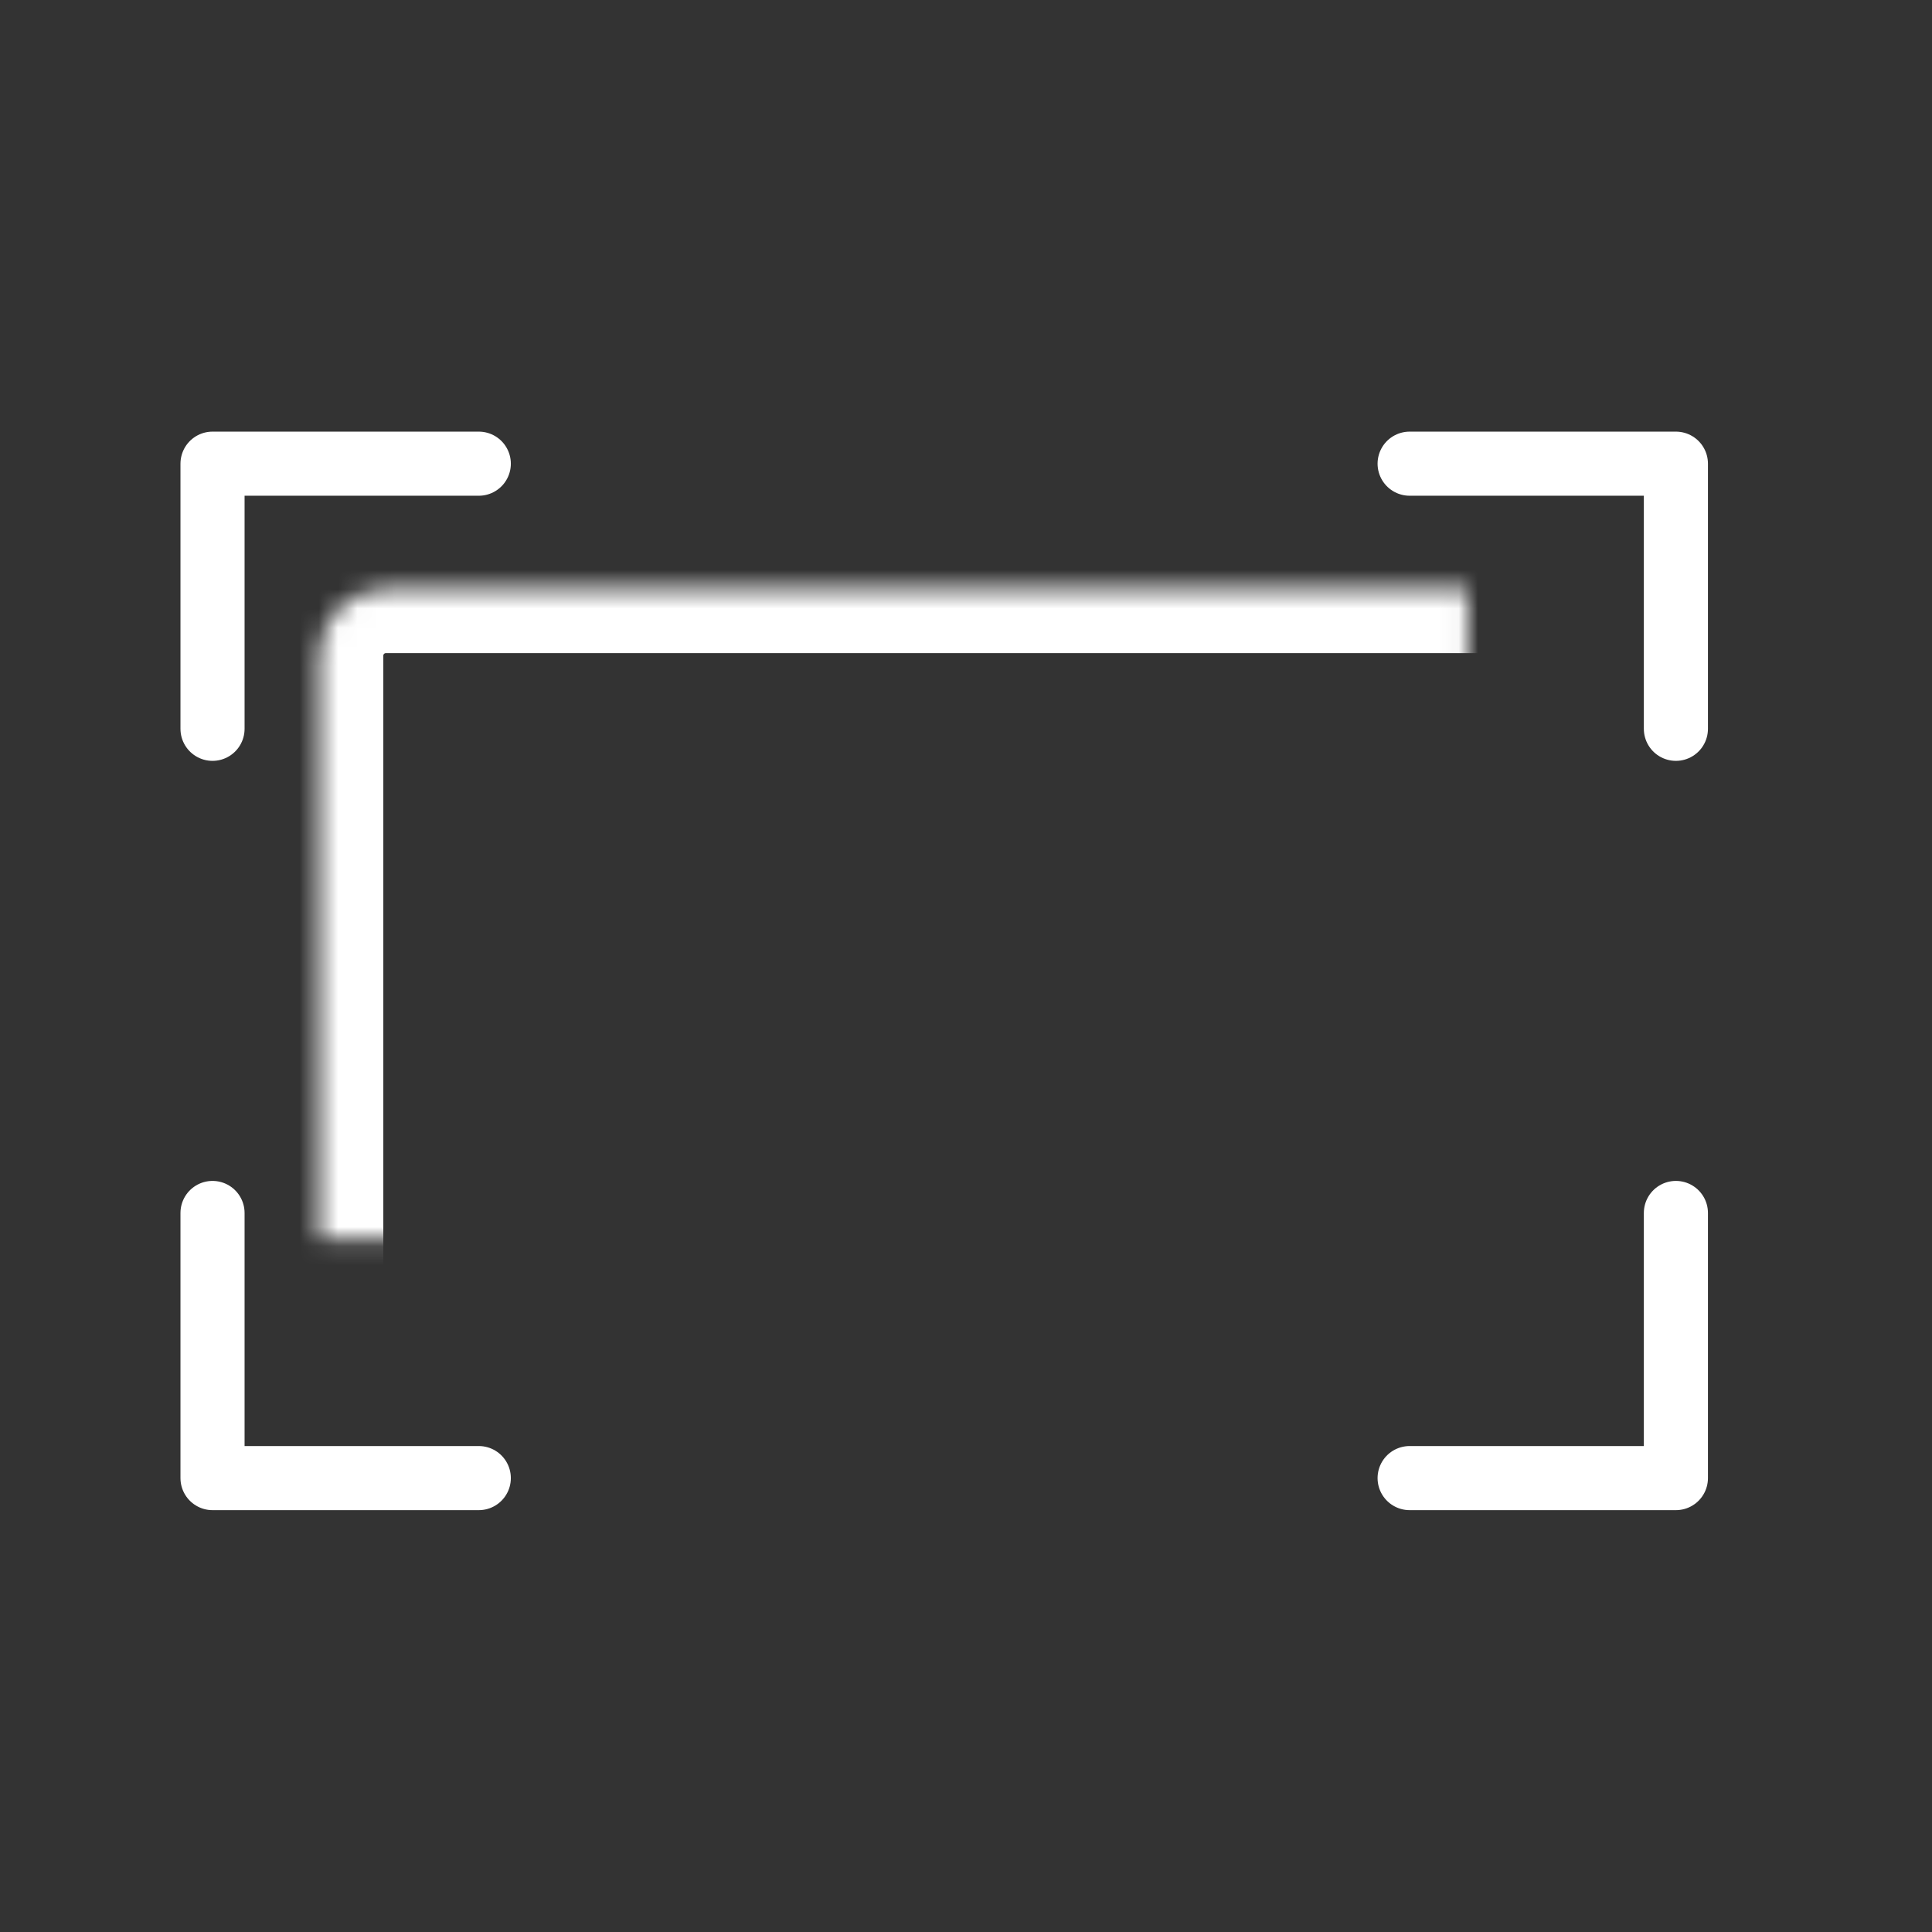 <?xml version="1.0" encoding="UTF-8" standalone="no"?>
<svg width="100px" height="100px" viewBox="0 0 100 100" version="1.1" xmlns="http://www.w3.org/2000/svg" xmlns:xlink="http://www.w3.org/1999/xlink">
    <rect x="0" y="0" width="100" height="100" fill="#333333" stroke="none"/>
    <!-- Generator: Sketch 3.7.1 (28215) - http://www.bohemiancoding.com/sketch -->
    <title>view-full-wht</title>
    <desc>Created with Sketch.</desc>
    <defs>
        <rect id="path-1" x="5.522" y="6.488" width="64.963" height="40.12" rx="3.45"></rect>
        <mask id="mask-2" maskContentUnits="userSpaceOnUse" maskUnits="objectBoundingBox" x="0" y="0" width="64.963" height="40.12" fill="white">
            <use xlink:href="#path-1"></use>
        </mask>
    </defs>
    <g id="Icons/Font" stroke="none" stroke-width="1" fill="none" fill-rule="evenodd">
        <g id="view-full-wht" stroke="#FFFFFF">
            <g id="Group-36" transform="translate(11, 24)">
                <polyline id="Shape" stroke-width="3.318" stroke-linecap="round" stroke-linejoin="round" points="13.782 4.5963231e-15 4.5963231e-15 4.5963231e-15 4.5963231e-15 13.723"></polyline>
                <polyline id="Shape" stroke-width="3.318" stroke-linecap="round" stroke-linejoin="round" points="61.962 -4.5963231e-15 75.744 -4.5963231e-15 75.744 13.723"></polyline>
                <polyline id="Shape" stroke-width="3.318" stroke-linecap="round" stroke-linejoin="round" points="61.962 52.506 75.744 52.506 75.744 38.783"></polyline>
                <polyline id="Shape" stroke-width="3.318" stroke-linecap="round" stroke-linejoin="round" points="13.782 52.506 4.5963231e-15 52.506 4.5963231e-15 38.783"></polyline>
                <use id="Rectangle-1530" mask="url(#mask-2)" stroke-width="6.637" xlink:href="#path-1"></use>
            </g>
        </g>
    </g>
</svg>